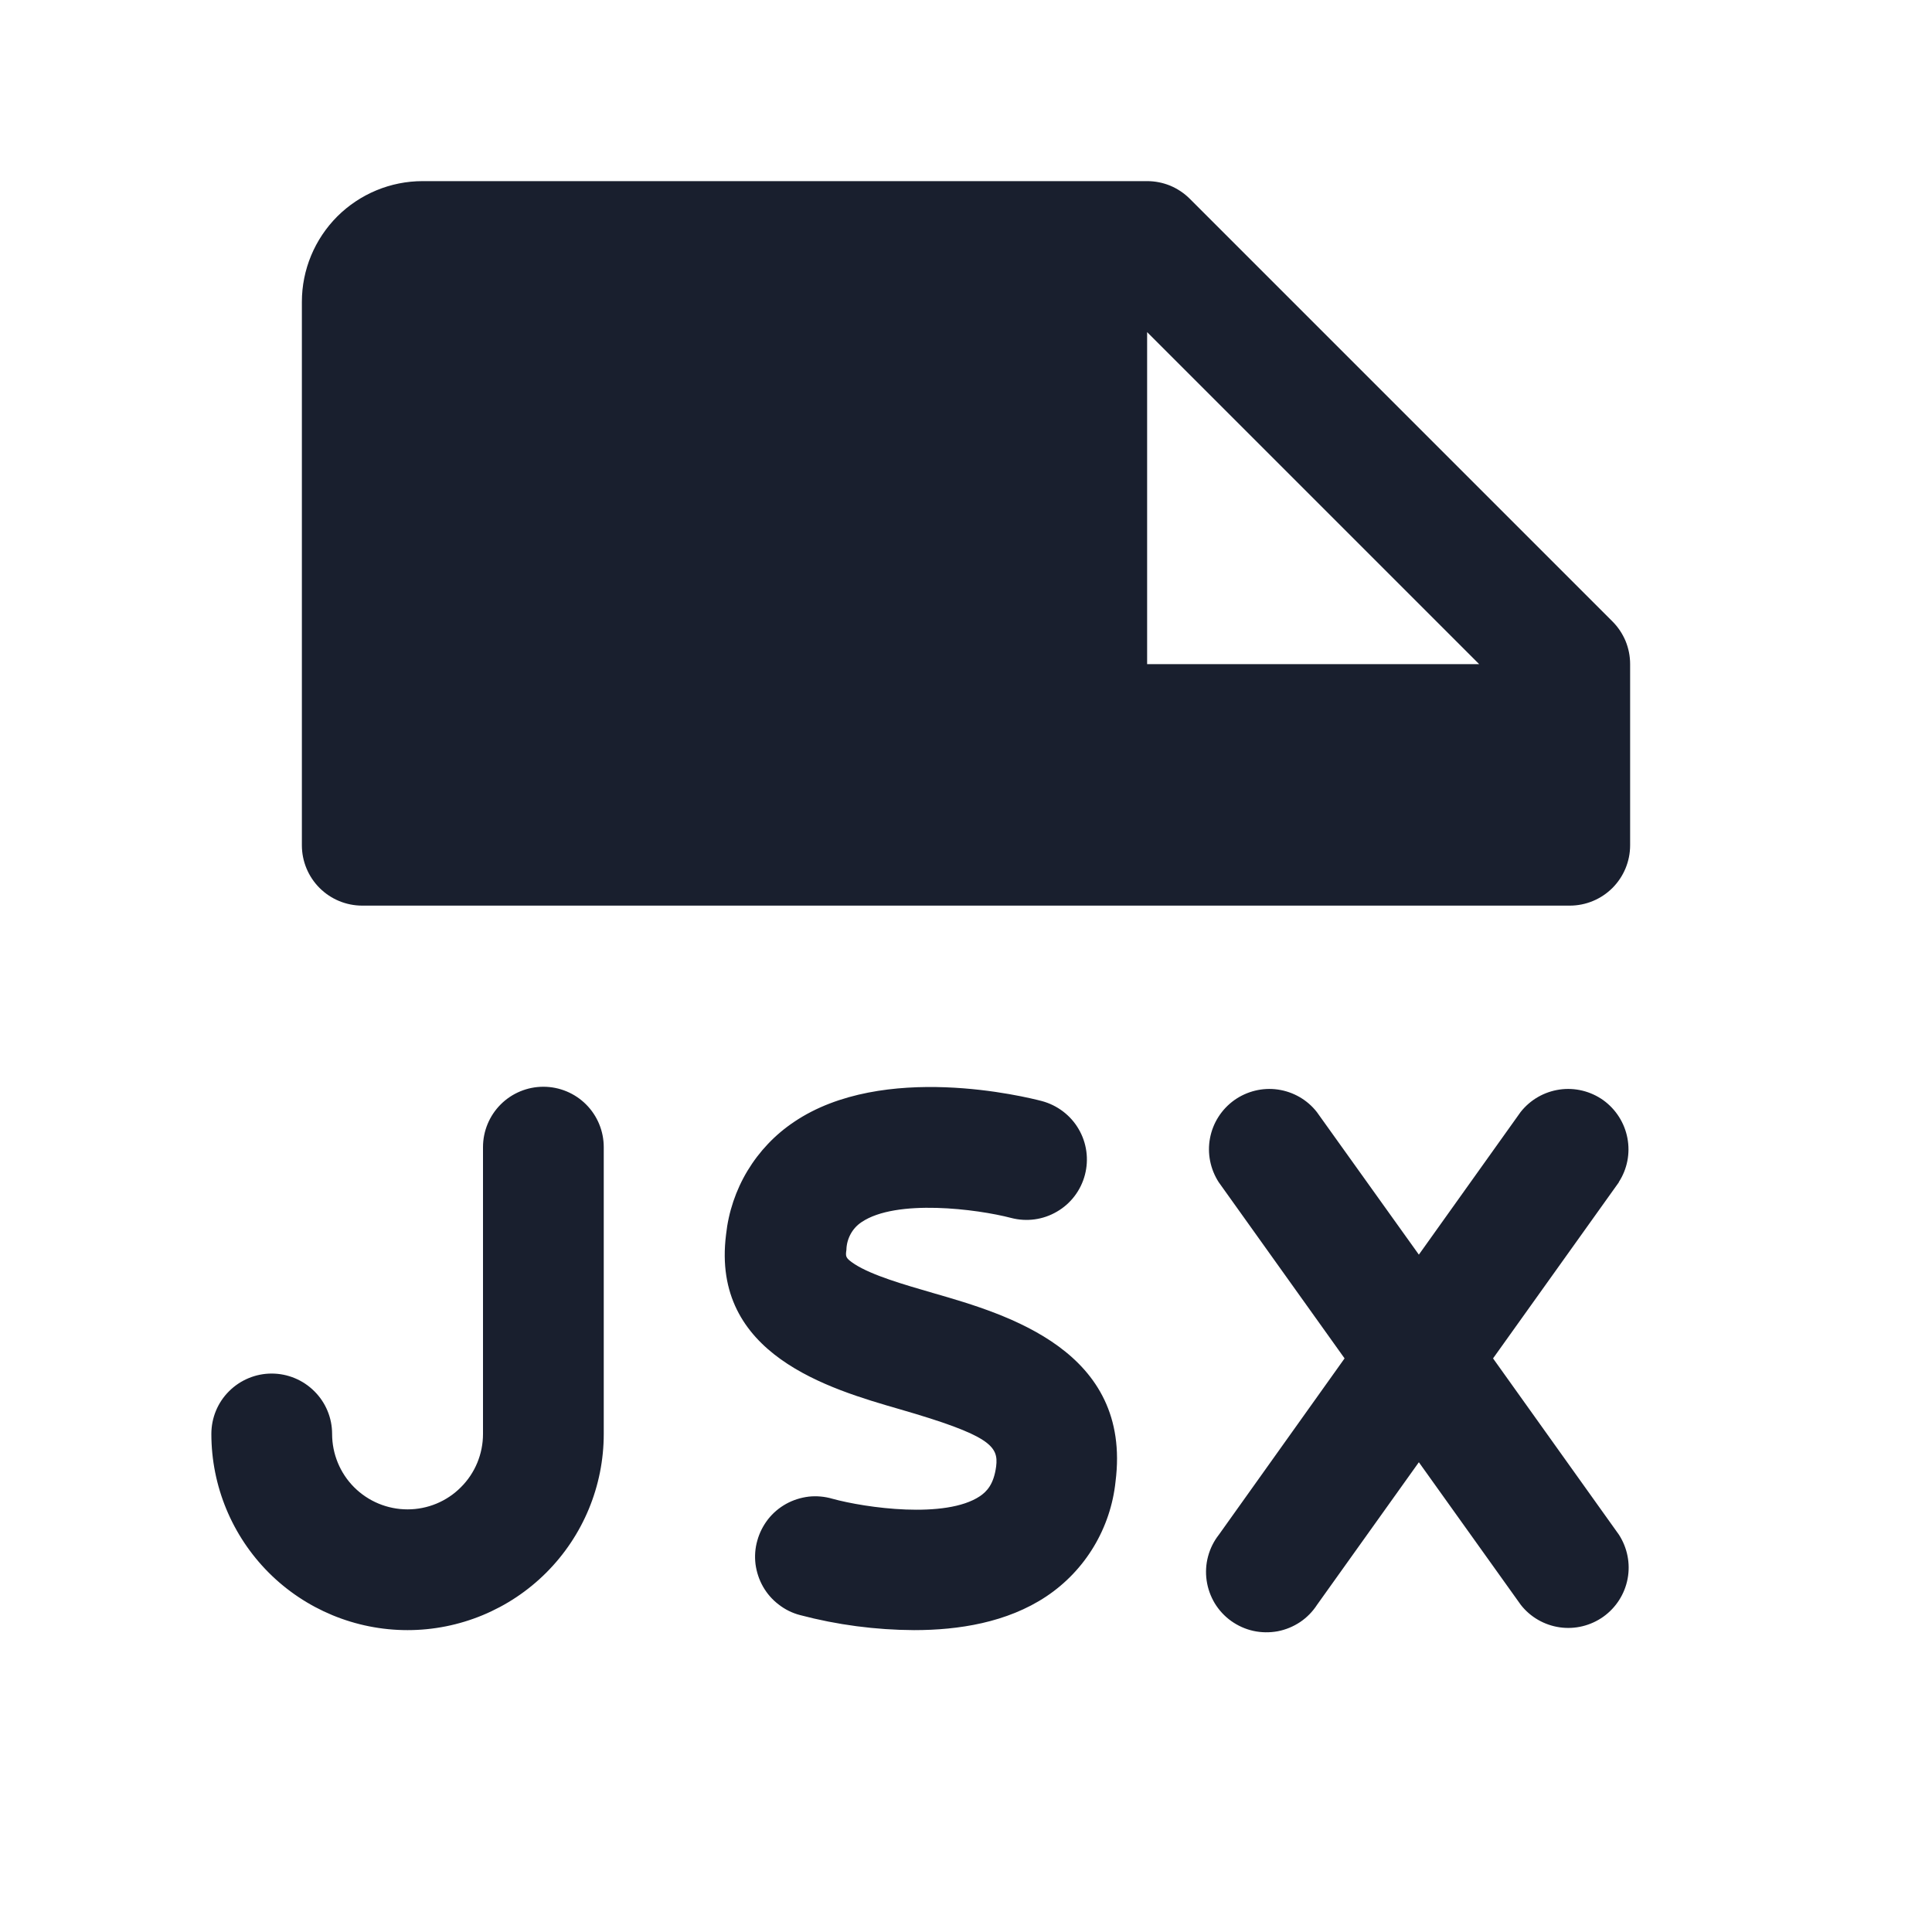 <svg width="20" height="20" viewBox="0 0 20 20" fill="none" xmlns="http://www.w3.org/2000/svg">
<path d="M16.692 6.433L12.317 2.058C12.259 2 12.19 1.954 12.114 1.922C12.038 1.891 11.957 1.875 11.875 1.875H4.375C4.043 1.875 3.726 2.007 3.491 2.241C3.257 2.476 3.125 2.793 3.125 3.125V8.75C3.125 8.916 3.191 9.075 3.308 9.192C3.425 9.309 3.584 9.375 3.75 9.375H16.25C16.416 9.375 16.575 9.309 16.692 9.192C16.809 9.075 16.875 8.916 16.875 8.75V6.875C16.875 6.793 16.859 6.712 16.828 6.636C16.796 6.56 16.75 6.491 16.692 6.433ZM11.875 6.875V3.438L15.312 6.875H11.875ZM11.548 15.337C11.523 15.576 11.446 15.806 11.322 16.012C11.198 16.218 11.03 16.394 10.83 16.527C10.424 16.797 9.922 16.875 9.463 16.875C9.064 16.873 8.667 16.821 8.281 16.719C8.201 16.698 8.126 16.661 8.061 16.61C7.995 16.56 7.94 16.497 7.899 16.425C7.858 16.353 7.832 16.274 7.821 16.192C7.811 16.11 7.817 16.026 7.84 15.947C7.862 15.867 7.9 15.793 7.951 15.727C8.002 15.662 8.066 15.608 8.138 15.568C8.21 15.528 8.29 15.503 8.372 15.493C8.455 15.484 8.538 15.492 8.617 15.515C8.959 15.609 9.789 15.727 10.145 15.488C10.213 15.441 10.287 15.369 10.312 15.181C10.338 14.972 10.255 14.86 9.313 14.588C8.583 14.377 7.36 14.023 7.516 12.781C7.541 12.547 7.617 12.321 7.738 12.12C7.86 11.918 8.024 11.745 8.22 11.614C9.145 10.989 10.62 11.355 10.785 11.398C10.945 11.441 11.083 11.545 11.166 11.688C11.25 11.831 11.273 12.002 11.231 12.162C11.189 12.322 11.085 12.46 10.941 12.543C10.798 12.627 10.628 12.65 10.467 12.608C10.116 12.516 9.277 12.408 8.918 12.652C8.871 12.683 8.832 12.726 8.805 12.776C8.778 12.826 8.763 12.882 8.762 12.938C8.752 13.009 8.751 13.023 8.848 13.087C9.029 13.203 9.352 13.296 9.665 13.387C10.429 13.607 11.719 13.984 11.548 15.337ZM6.25 11.875V14.844C6.25 15.383 6.036 15.899 5.655 16.28C5.274 16.661 4.757 16.875 4.219 16.875C3.68 16.875 3.163 16.661 2.782 16.28C2.402 15.899 2.188 15.383 2.188 14.844C2.188 14.678 2.253 14.519 2.371 14.402C2.488 14.285 2.647 14.219 2.812 14.219C2.978 14.219 3.137 14.285 3.254 14.402C3.372 14.519 3.438 14.678 3.438 14.844C3.438 15.051 3.52 15.25 3.666 15.396C3.813 15.543 4.012 15.625 4.219 15.625C4.426 15.625 4.625 15.543 4.771 15.396C4.918 15.25 5 15.051 5 14.844V11.875C5 11.709 5.066 11.55 5.183 11.433C5.3 11.316 5.459 11.25 5.625 11.25C5.791 11.25 5.95 11.316 6.067 11.433C6.184 11.55 6.25 11.709 6.25 11.875ZM16.759 12.238L15.456 14.062L16.759 15.887C16.846 16.022 16.879 16.185 16.849 16.343C16.819 16.502 16.729 16.642 16.598 16.736C16.467 16.829 16.305 16.869 16.146 16.846C15.987 16.823 15.842 16.74 15.743 16.613L14.688 15.137L13.634 16.613C13.588 16.684 13.528 16.745 13.458 16.792C13.387 16.839 13.309 16.871 13.226 16.887C13.143 16.902 13.057 16.901 12.975 16.883C12.893 16.865 12.815 16.83 12.746 16.781C12.677 16.732 12.619 16.669 12.575 16.597C12.532 16.525 12.503 16.445 12.491 16.361C12.479 16.278 12.484 16.192 12.506 16.111C12.528 16.029 12.566 15.953 12.618 15.887L13.919 14.062L12.616 12.238C12.529 12.103 12.496 11.94 12.526 11.782C12.556 11.623 12.646 11.483 12.777 11.389C12.908 11.296 13.07 11.256 13.229 11.279C13.388 11.302 13.533 11.385 13.632 11.512L14.688 12.988L15.741 11.512C15.841 11.385 15.985 11.302 16.145 11.279C16.304 11.256 16.466 11.296 16.597 11.389C16.727 11.483 16.817 11.623 16.847 11.782C16.877 11.94 16.845 12.103 16.757 12.238H16.759Z" fill="#191F2E"/>
</svg>
